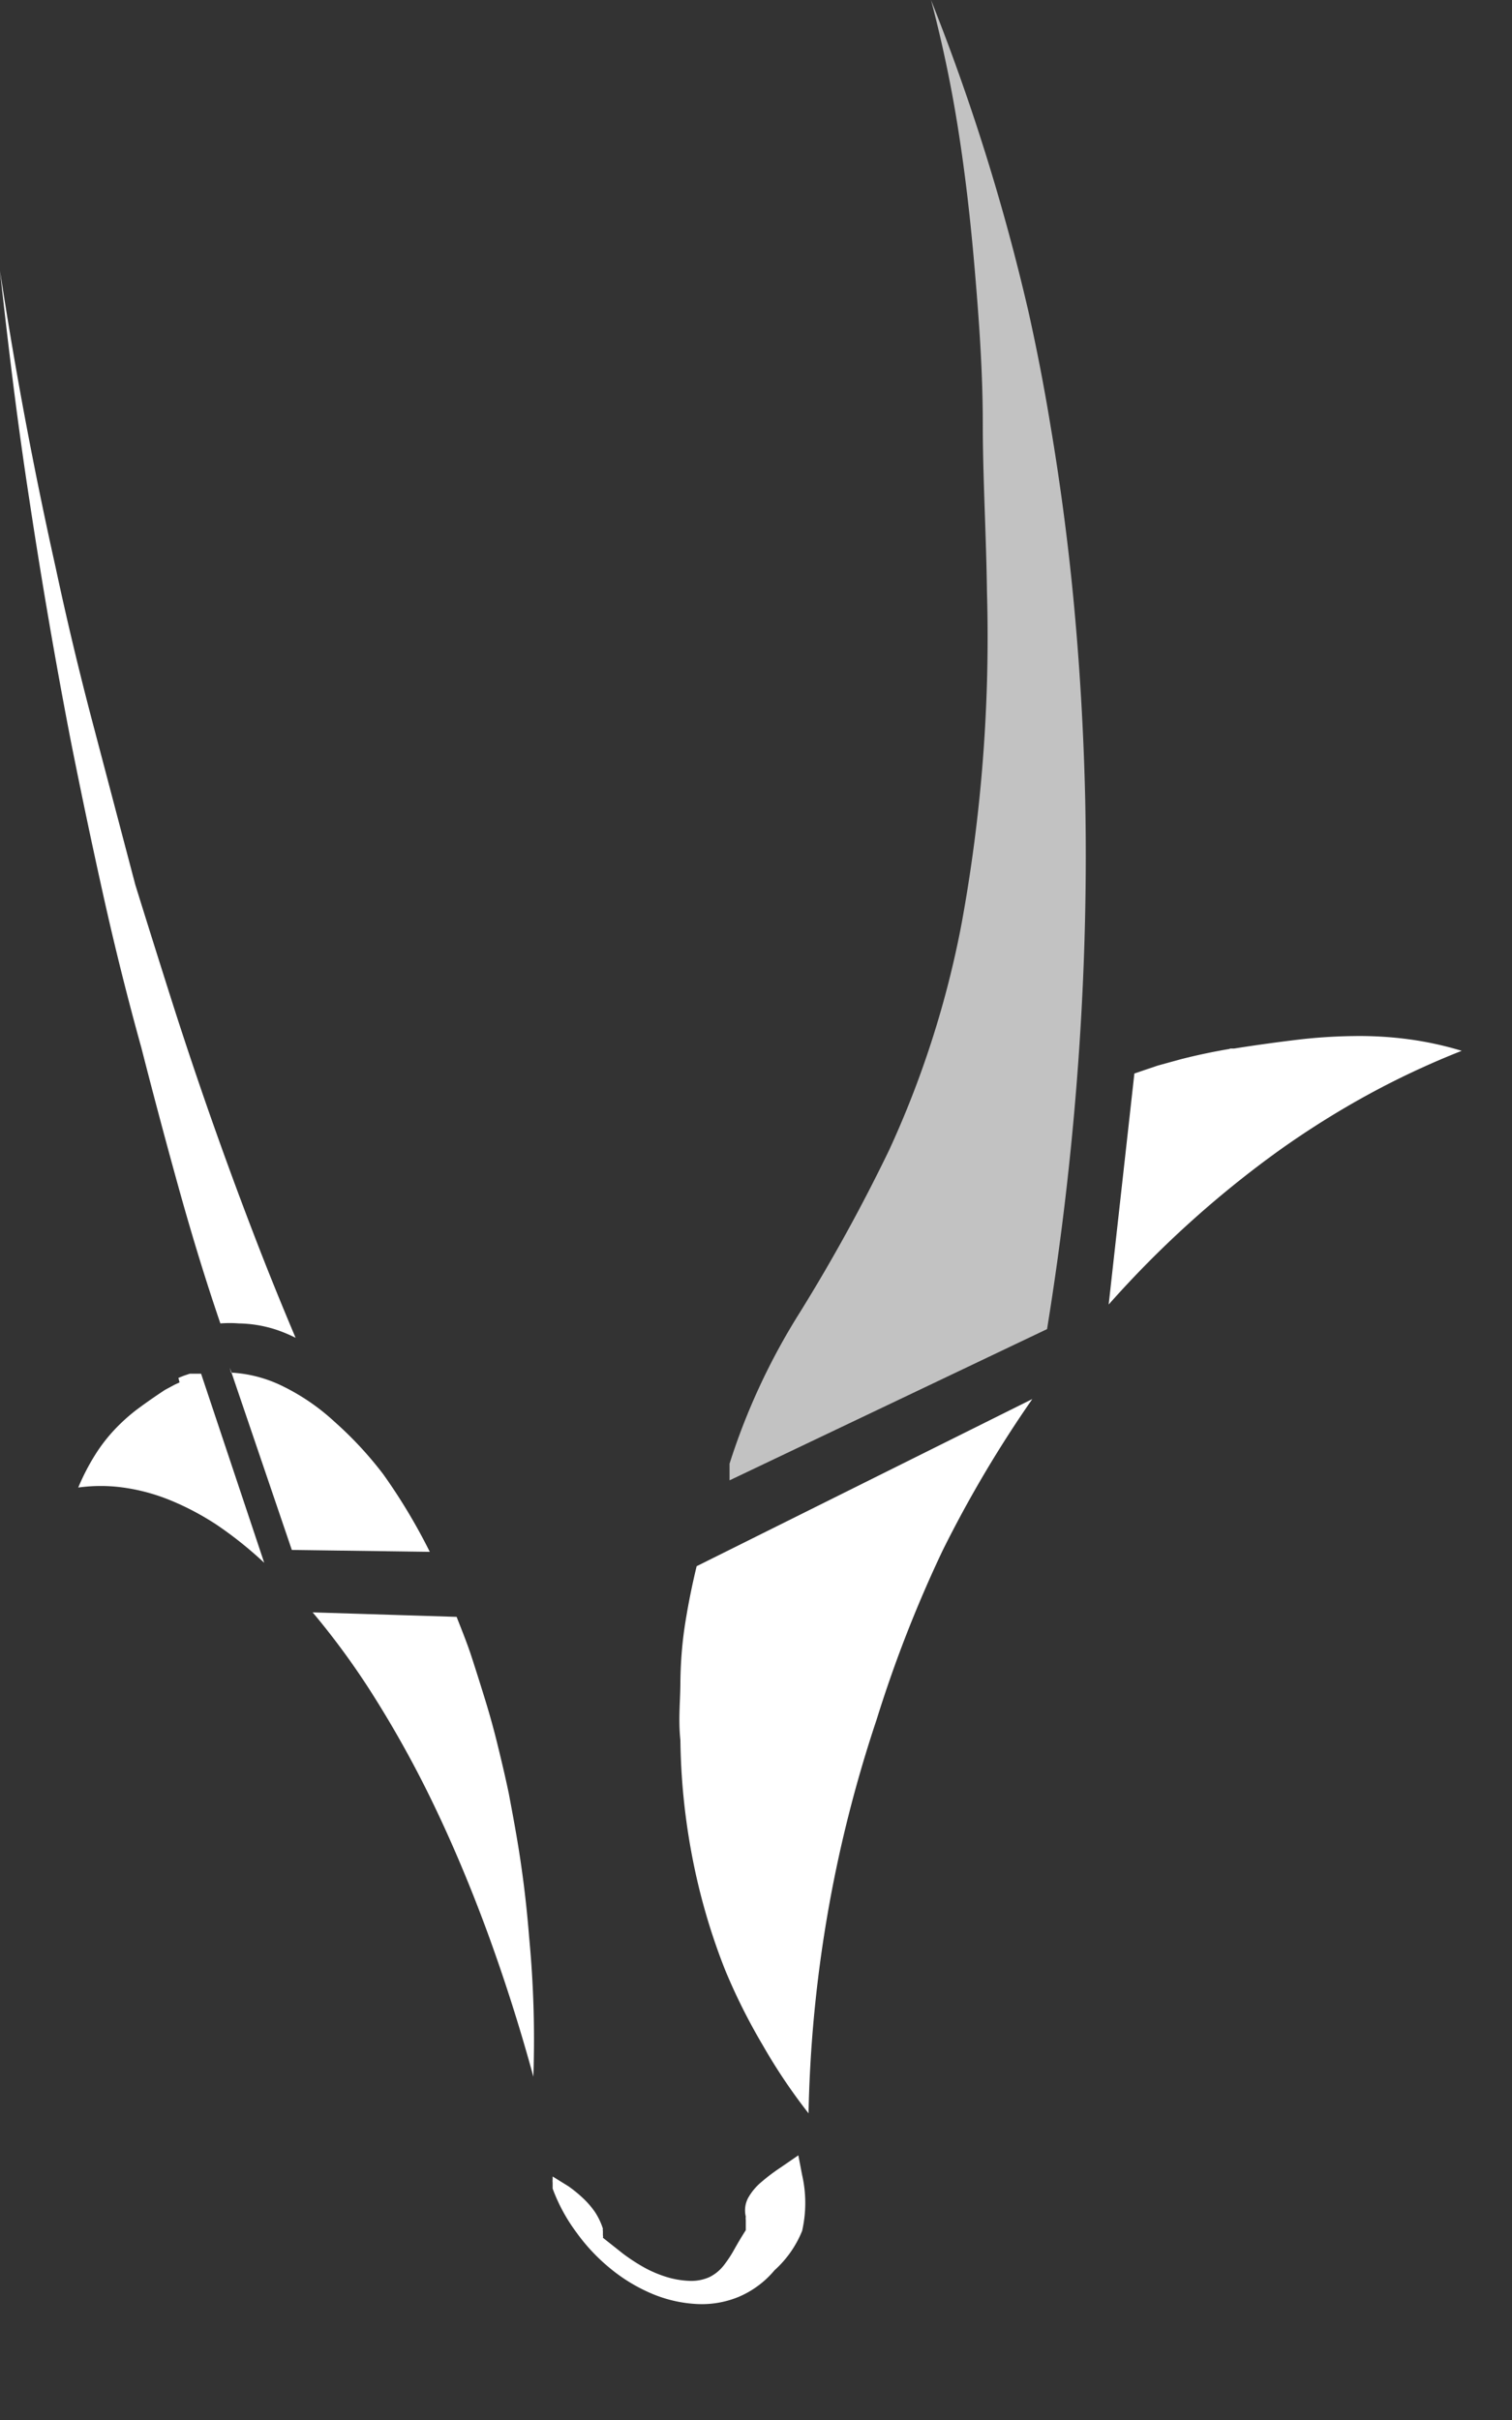 <svg xmlns="http://www.w3.org/2000/svg" height="64" viewBox="0 0 40 64" class="is-hidden-sm-md">
  <rect x="0" y="0" width="40" height="64" fill="#333333" stroke="none"/>
  <g fill="none" fill-rule="evenodd">
    <path fill="#FFFFFF" fill-rule="nonzero" d="M21.12 57l-.48.33a5 5 0 0 0-.49.37 1.52 1.52 0 0 0-.36.43.7.7 0 0 0-.06.49.38.38 0 0 0 0 .09v.27c-.11.17-.21.34-.3.5a3.22 3.22 0 0 1-.29.44 1.1 1.1 0 0 1-.37.3 1.17 1.17 0 0 1-.54.1 2.35 2.35 0 0 1-.62-.11 3.15 3.15 0 0 1-.58-.25 5.05 5.05 0 0 1-.55-.36l-.53-.42a.1.1 0 0 0 0-.06v-.06V59a.13.13 0 0 1 0-.06 1.81 1.81 0 0 0-.21-.44 2.29 2.29 0 0 0-.32-.37 3.59 3.59 0 0 0-.38-.31l-.42-.26v.08a.3.3 0 0 0 0 .08v.16a4.6 4.6 0 0 0 .63 1.16c.251.35.547.666.88.94a4.5 4.5 0 0 0 1.07.66c.377.165.78.264 1.19.29a2.56 2.56 0 0 0 1.16-.19 2.52 2.52 0 0 0 .94-.7 2.82 2.82 0 0 0 .73-1.04 3.33 3.33 0 0 0 0-1.48l-.1-.52M4.75 36.56l-.13.06-.13.07-.13.07-.12.08c-.22.147-.437.3-.65.46a4.93 4.93 0 0 0-.57.52 4.35 4.35 0 0 0-.5.65 5.93 5.93 0 0 0-.45.87 4.31 4.31 0 0 1 1.19 0c.422.058.835.17 1.23.33.437.178.856.4 1.25.66.442.3.86.635 1.25 1l-1.67-5h-.3l-.15.05-.15.06m1.36-.27l1.64 4.82 3.65.05a15.27 15.27 0 0 0-1.23-2.05 9.72 9.72 0 0 0-1.29-1.39 5.71 5.71 0 0 0-1.37-.94 3.52 3.52 0 0 0-1.37-.36m2.16 6.34a20.11 20.11 0 0 1 1.65 2.27 28.46 28.46 0 0 1 1.56 2.83c.5 1.04.97 2.157 1.41 3.35a47.19 47.19 0 0 1 1.22 3.83 28.54 28.54 0 0 0-.11-3.67c-.053-.667-.123-1.3-.21-1.9-.09-.64-.21-1.28-.33-1.92-.09-.43-.19-.85-.29-1.26-.1-.41-.21-.81-.33-1.2-.12-.39-.24-.77-.36-1.14-.12-.37-.26-.71-.4-1.07l-3.85-.12M0 7.16c.107.987.223 1.987.35 3 .127 1.013.27 2.04.43 3.08.32 2.12.683 4.233 1.09 6.34.28 1.407.57 2.783.87 4.13.3 1.347.633 2.68 1 4 .32 1.253.653 2.503 1 3.75.347 1.247.71 2.427 1.09 3.54a3.19 3.19 0 0 1 .49 0c.34.005.677.063 1 .17a4 4 0 0 1 .5.21c-.393-.927-.77-1.86-1.13-2.8-.767-2-1.47-4-2.11-6a463.031 463.031 0 0 1-1-3.18l-1.13-4.29A88.827 88.827 0 0 1 1.47 15C.89 12.4.4 9.787 0 7.16m32.53 20.58c-.433.073-.86.163-1.28.27l-.62.17-.62.21-.68 6.11a27.43 27.43 0 0 1 4.46-4.04 23.49 23.49 0 0 1 2.4-1.51 22 22 0 0 1 2.48-1.16 8.93 8.93 0 0 0-1.44-.31 9.86 9.86 0 0 0-1.43-.08 14 14 0 0 0-1.5.1c-.553.067-1.103.143-1.65.23h-.11M27.31 37l-8.88 4.42c-.12.493-.22.99-.3 1.49-.08.5-.123 1.017-.13 1.55 0 .52-.06 1 0 1.56a17.4 17.4 0 0 0 .49 3.9c.18.738.41 1.464.69 2.17.285.69.62 1.358 1 2a15 15 0 0 0 1.21 1.8 34.92 34.92 0 0 1 1.8-10.41A33.83 33.83 0 0 1 24.94 41a31.66 31.66 0 0 1 2.37-4"></path>
    <path fill="#FFFFFF" d="M24.63 0a34.22 34.22 0 0 1 .72 3.43c.19 1.2.33 2.44.44 3.74.11 1.3.21 2.66.21 4.06 0 1.4.09 2.9.11 4.42a42 42 0 0 1-.67 8.77 25.8 25.8 0 0 1-1.92 6 46.7 46.7 0 0 1-2.36 4.29 17.35 17.35 0 0 0-1.86 4v.44l8.4-4c.407-2.507.693-5.027.86-7.56.15-2.29.19-4.43.15-6.42a73.363 73.363 0 0 0-.32-5.41 64.74 64.74 0 0 0-.6-4.51 54.204 54.204 0 0 0-.58-3A57.09 57.09 0 0 0 24.63 0" opacity=".7"></path>
  </g>
</svg>
